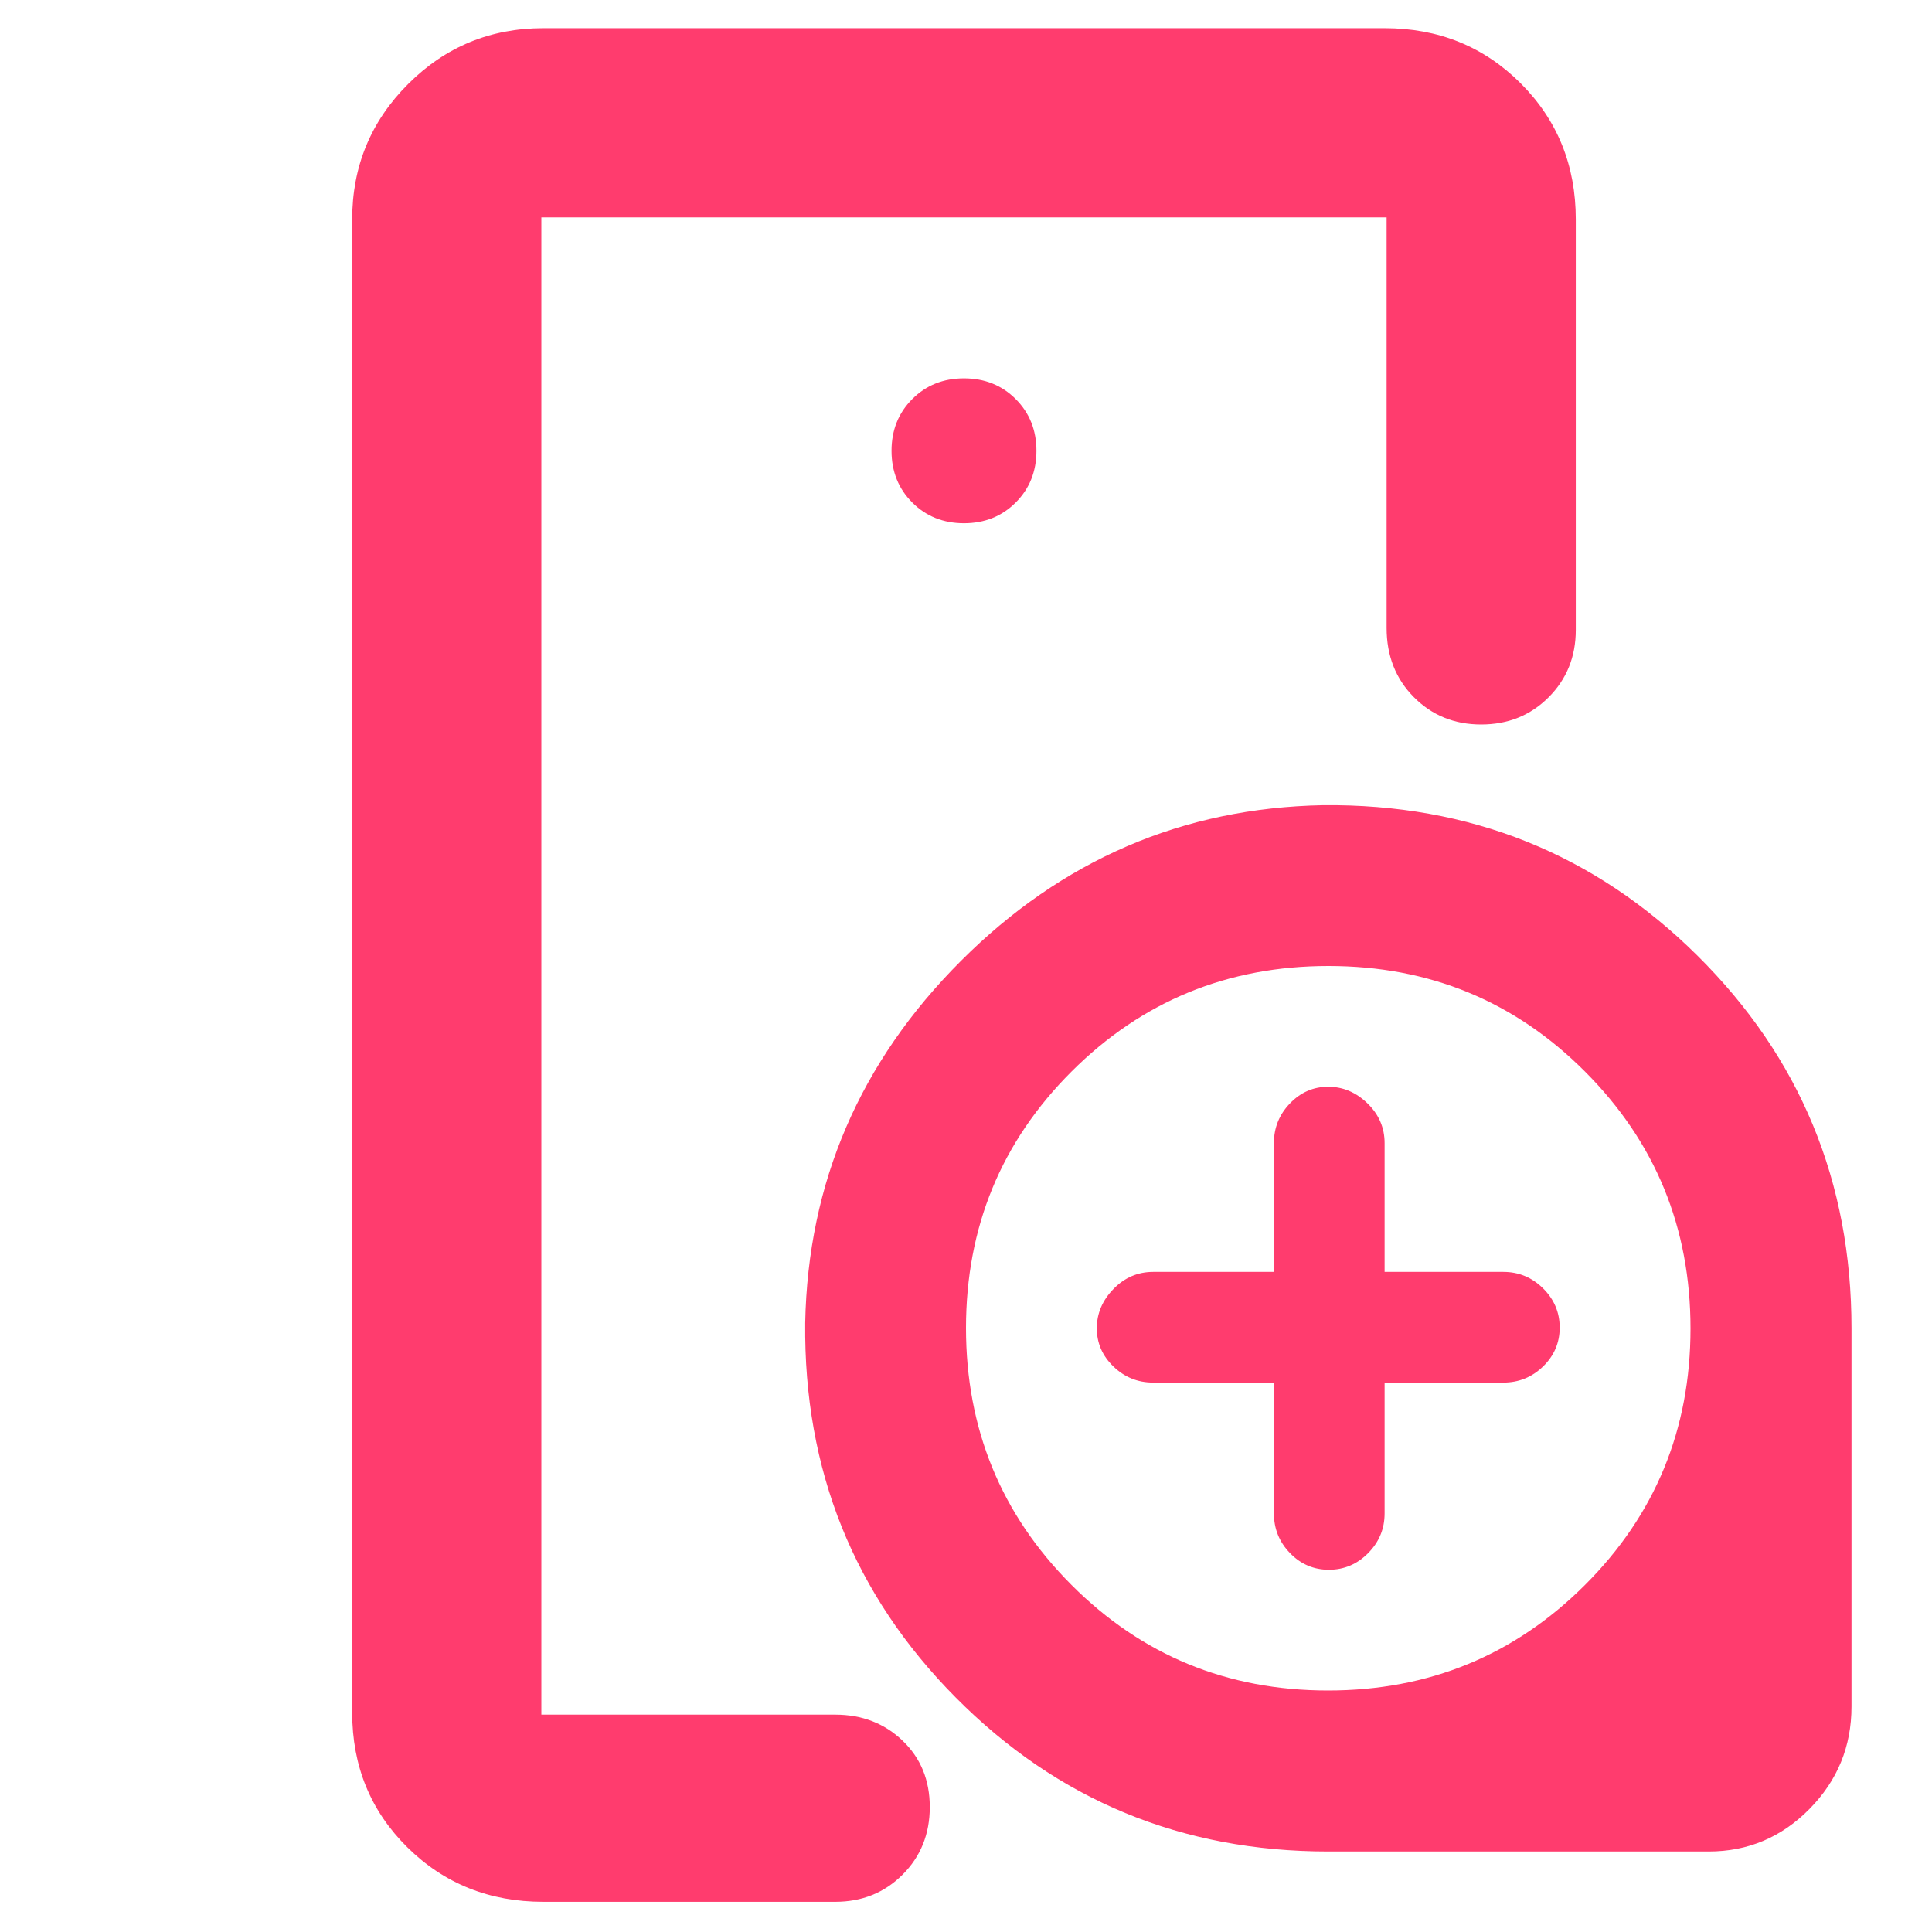 <svg xmlns="http://www.w3.org/2000/svg" height="48" viewBox="0 -960 960 960" width="48"><path fill="rgb(255, 60, 110)" d="M269-108v-744 233-1 512Zm210-592q15.4 0 25.7-10.3Q515-720.6 515-736q0-15.4-10.3-25.7Q494.4-772 479-772q-15.4 0-25.7 10.3Q443-751.4 443-736q0 15.4 10.3 25.7Q463.6-700 479-700ZM270-15q-40.21 0-67.61-27.1Q175-69.2 175-109v-742q0-39.46 27.77-67.23Q230.54-946 270-946h418q40.21 0 67.61 27.39Q783-891.21 783-851v204q0 19.97-13.52 33.49Q755.96-600 735.98-600t-33.48-13.63Q689-627.25 689-648v-204H269v744h146q19.98 0 33.49 12.93Q462-82.14 462-62.07T448.49-28.5Q434.98-15 415-15H270Zm390-25q-109.18 0-185.09-76.5T400.1-302.64q2.01-104.51 77.38-179.88 75.37-75.37 179.88-77.38Q767-561 843.5-485.09 920-409.18 920-300v188q0 29.7-20.86 50.85Q878.29-40 849-40H660Zm-.12-80q75.12 0 127.62-52.38t52.5-127.5q0-75.12-52.38-127.62T660.12-480Q585-480 532.5-427.62T480-300.12q0 75.12 52.38 127.62t127.5 52.5ZM633-273h-60q-11.47 0-19.73-7.98-8.27-7.97-8.27-19 0-11.02 8.27-19.52 8.26-8.5 19.73-8.5h60v-64q0-11.47 7.98-19.73 7.97-8.27 19-8.27 11.02 0 19.52 8.27 8.5 8.26 8.5 19.73v64h59q11.47 0 19.73 8.17 8.27 8.18 8.27 19.5 0 11.33-8.27 19.33-8.26 8-19.73 8h-59v65q0 11.47-8.17 19.73-8.18 8.27-19.5 8.27-11.33 0-19.33-8.27-8-8.26-8-19.73v-65Z"/></svg>